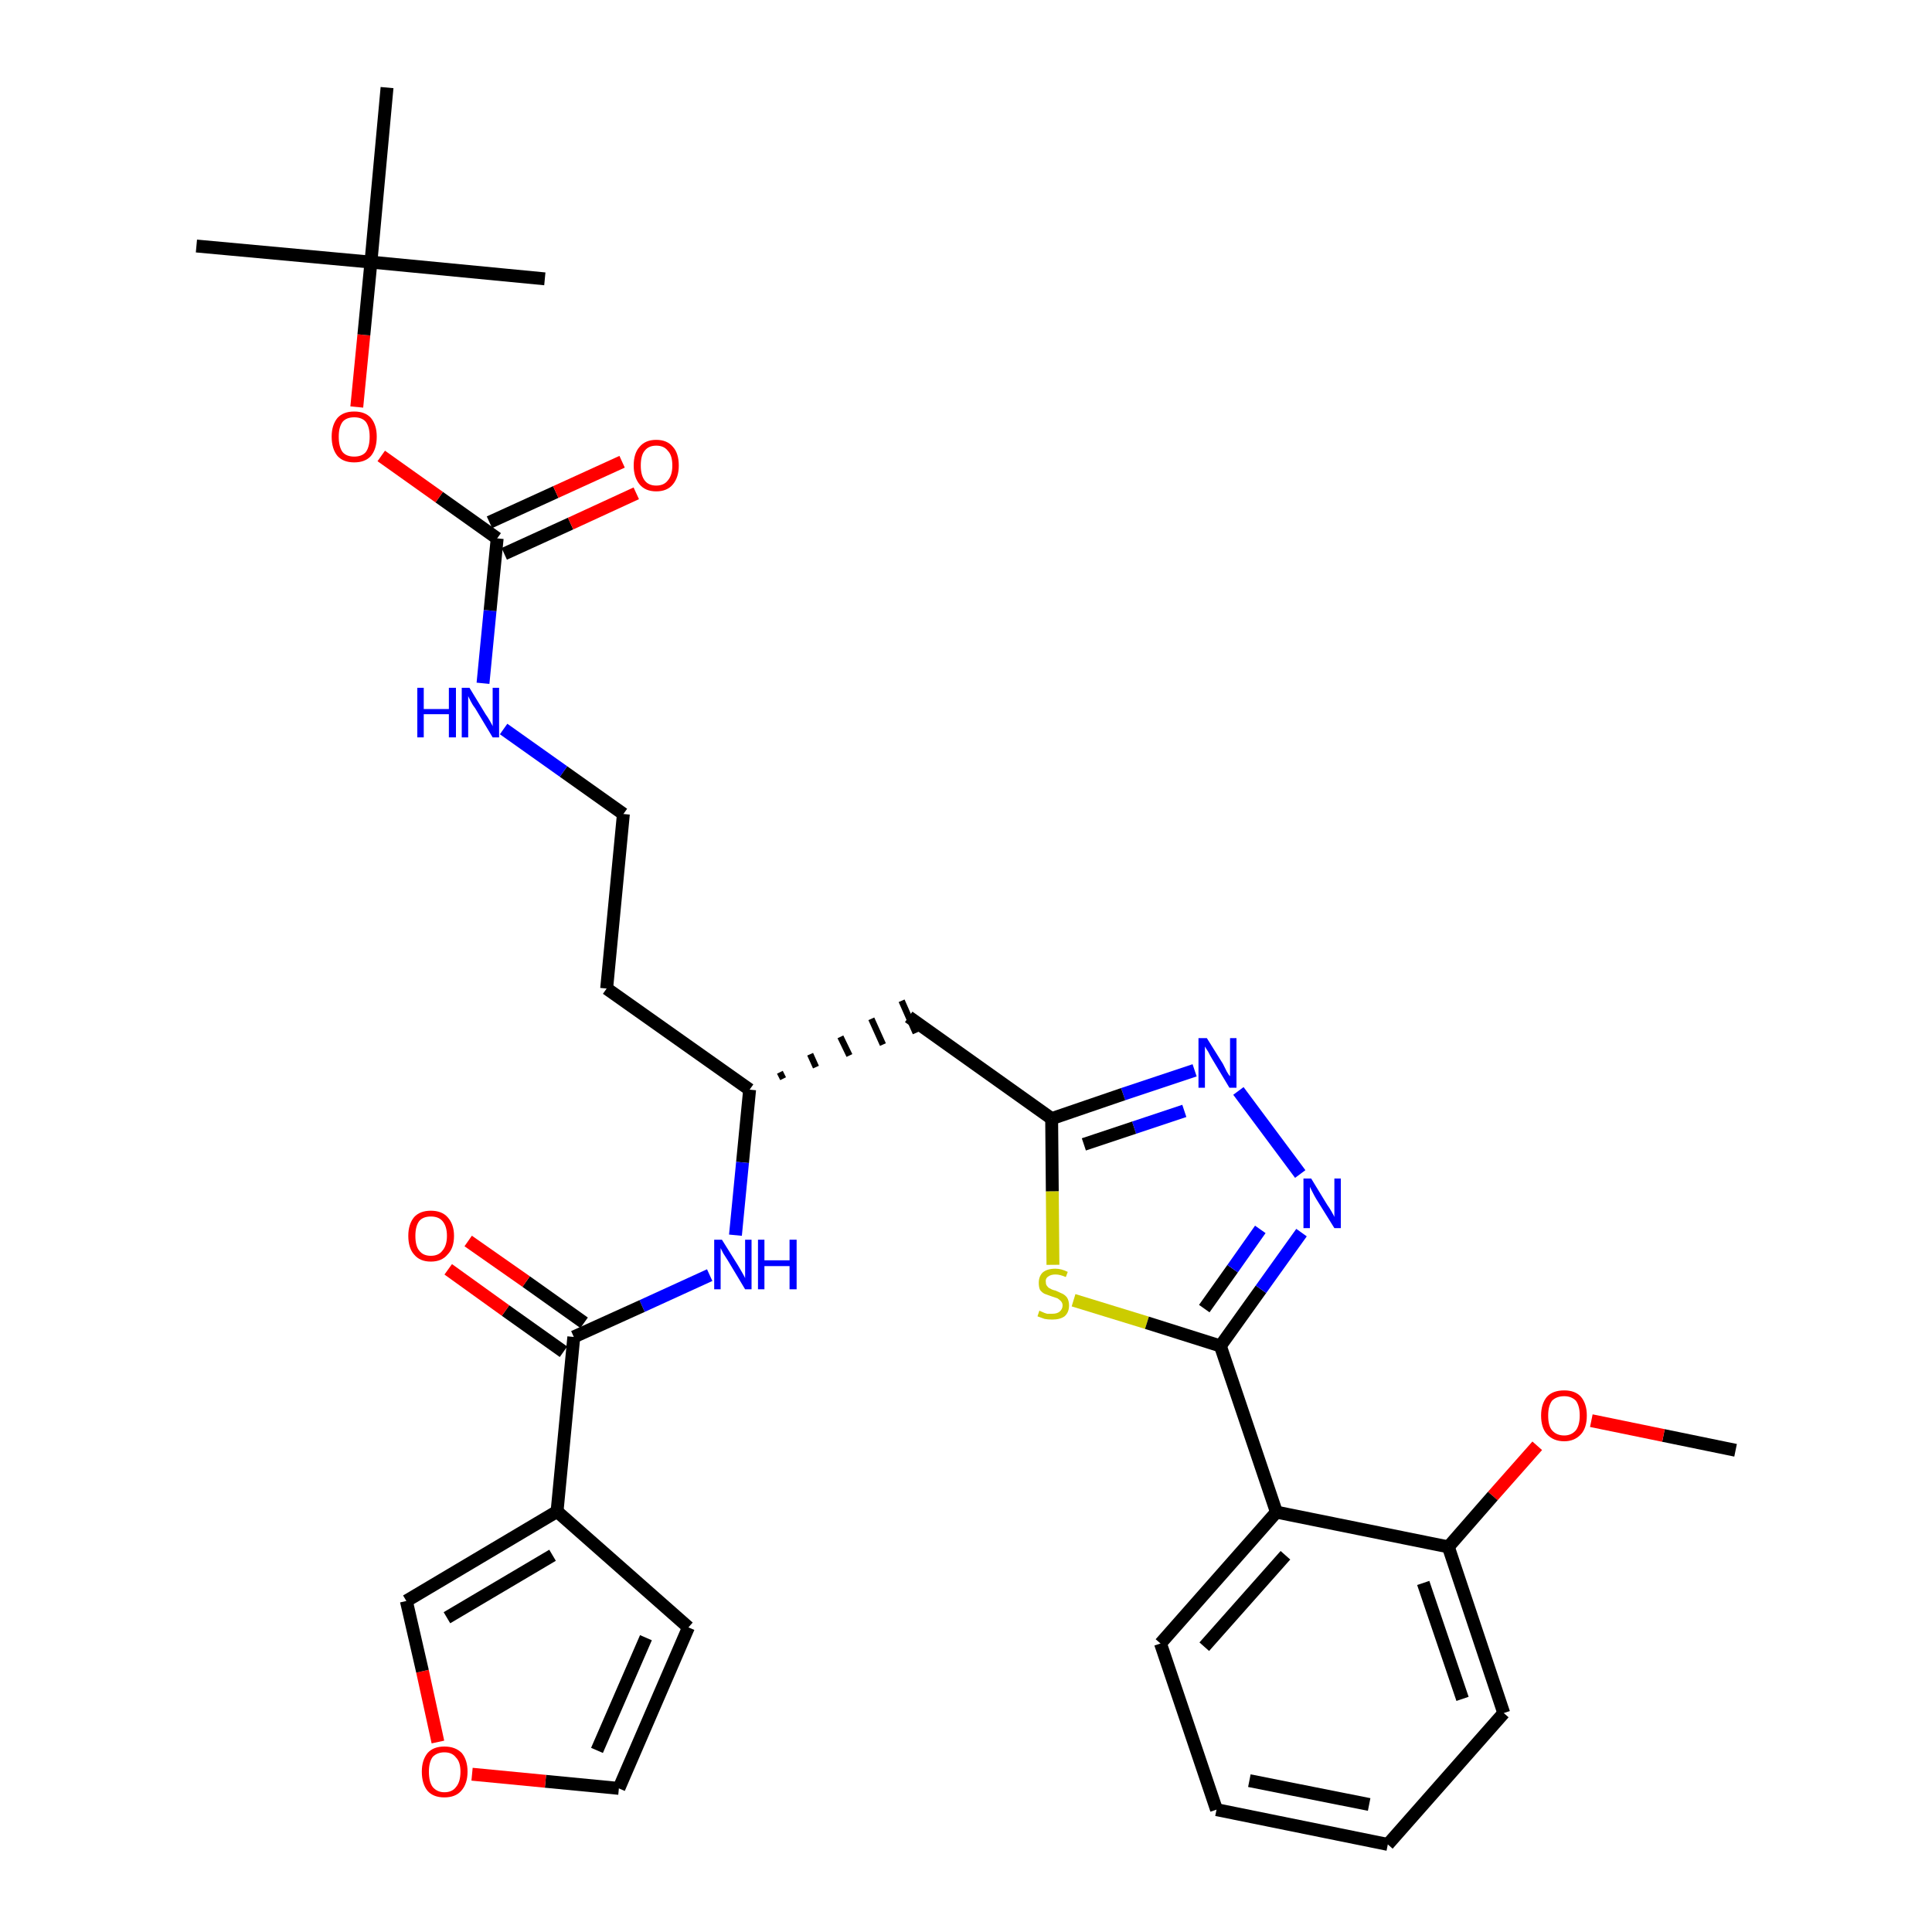 <?xml version='1.0' encoding='iso-8859-1'?>
<svg version='1.1' baseProfile='full'
              xmlns='http://www.w3.org/2000/svg'
                      xmlns:rdkit='http://www.rdkit.org/xml'
                      xmlns:xlink='http://www.w3.org/1999/xlink'
                  xml:space='preserve'
width='300px' height='300px' viewBox='0 0 300 300'>
<!-- END OF HEADER -->
<path class='bond-0 atom-0 atom-1' d='M 269.5,225.2 L 258.3,222.9' style='fill:none;fill-rule:evenodd;stroke:#000000;stroke-width:2.0px;stroke-linecap:butt;stroke-linejoin:miter;stroke-opacity:1' />
<path class='bond-0 atom-0 atom-1' d='M 258.3,222.9 L 247.1,220.6' style='fill:none;fill-rule:evenodd;stroke:#FF0000;stroke-width:2.0px;stroke-linecap:butt;stroke-linejoin:miter;stroke-opacity:1' />
<path class='bond-1 atom-1 atom-2' d='M 238.7,224.5 L 231.8,232.3' style='fill:none;fill-rule:evenodd;stroke:#FF0000;stroke-width:2.0px;stroke-linecap:butt;stroke-linejoin:miter;stroke-opacity:1' />
<path class='bond-1 atom-1 atom-2' d='M 231.8,232.3 L 224.9,240.2' style='fill:none;fill-rule:evenodd;stroke:#000000;stroke-width:2.0px;stroke-linecap:butt;stroke-linejoin:miter;stroke-opacity:1' />
<path class='bond-2 atom-2 atom-3' d='M 224.9,240.2 L 233.5,266.0' style='fill:none;fill-rule:evenodd;stroke:#000000;stroke-width:2.0px;stroke-linecap:butt;stroke-linejoin:miter;stroke-opacity:1' />
<path class='bond-2 atom-2 atom-3' d='M 221.0,245.8 L 227.1,263.8' style='fill:none;fill-rule:evenodd;stroke:#000000;stroke-width:2.0px;stroke-linecap:butt;stroke-linejoin:miter;stroke-opacity:1' />
<path class='bond-32 atom-7 atom-2' d='M 198.2,234.8 L 224.9,240.2' style='fill:none;fill-rule:evenodd;stroke:#000000;stroke-width:2.0px;stroke-linecap:butt;stroke-linejoin:miter;stroke-opacity:1' />
<path class='bond-3 atom-3 atom-4' d='M 233.5,266.0 L 215.5,286.4' style='fill:none;fill-rule:evenodd;stroke:#000000;stroke-width:2.0px;stroke-linecap:butt;stroke-linejoin:miter;stroke-opacity:1' />
<path class='bond-4 atom-4 atom-5' d='M 215.5,286.4 L 188.9,281.0' style='fill:none;fill-rule:evenodd;stroke:#000000;stroke-width:2.0px;stroke-linecap:butt;stroke-linejoin:miter;stroke-opacity:1' />
<path class='bond-4 atom-4 atom-5' d='M 212.6,280.2 L 194.0,276.5' style='fill:none;fill-rule:evenodd;stroke:#000000;stroke-width:2.0px;stroke-linecap:butt;stroke-linejoin:miter;stroke-opacity:1' />
<path class='bond-5 atom-5 atom-6' d='M 188.9,281.0 L 180.2,255.2' style='fill:none;fill-rule:evenodd;stroke:#000000;stroke-width:2.0px;stroke-linecap:butt;stroke-linejoin:miter;stroke-opacity:1' />
<path class='bond-6 atom-6 atom-7' d='M 180.2,255.2 L 198.2,234.8' style='fill:none;fill-rule:evenodd;stroke:#000000;stroke-width:2.0px;stroke-linecap:butt;stroke-linejoin:miter;stroke-opacity:1' />
<path class='bond-6 atom-6 atom-7' d='M 187.0,255.7 L 199.6,241.5' style='fill:none;fill-rule:evenodd;stroke:#000000;stroke-width:2.0px;stroke-linecap:butt;stroke-linejoin:miter;stroke-opacity:1' />
<path class='bond-7 atom-7 atom-8' d='M 198.2,234.8 L 189.5,209.0' style='fill:none;fill-rule:evenodd;stroke:#000000;stroke-width:2.0px;stroke-linecap:butt;stroke-linejoin:miter;stroke-opacity:1' />
<path class='bond-8 atom-8 atom-9' d='M 189.5,209.0 L 195.8,200.2' style='fill:none;fill-rule:evenodd;stroke:#000000;stroke-width:2.0px;stroke-linecap:butt;stroke-linejoin:miter;stroke-opacity:1' />
<path class='bond-8 atom-8 atom-9' d='M 195.8,200.2 L 202.1,191.4' style='fill:none;fill-rule:evenodd;stroke:#0000FF;stroke-width:2.0px;stroke-linecap:butt;stroke-linejoin:miter;stroke-opacity:1' />
<path class='bond-8 atom-8 atom-9' d='M 187.0,203.2 L 191.4,197.0' style='fill:none;fill-rule:evenodd;stroke:#000000;stroke-width:2.0px;stroke-linecap:butt;stroke-linejoin:miter;stroke-opacity:1' />
<path class='bond-8 atom-8 atom-9' d='M 191.4,197.0 L 195.7,190.9' style='fill:none;fill-rule:evenodd;stroke:#0000FF;stroke-width:2.0px;stroke-linecap:butt;stroke-linejoin:miter;stroke-opacity:1' />
<path class='bond-33 atom-32 atom-8' d='M 166.7,201.9 L 178.1,205.4' style='fill:none;fill-rule:evenodd;stroke:#CCCC00;stroke-width:2.0px;stroke-linecap:butt;stroke-linejoin:miter;stroke-opacity:1' />
<path class='bond-33 atom-32 atom-8' d='M 178.1,205.4 L 189.5,209.0' style='fill:none;fill-rule:evenodd;stroke:#000000;stroke-width:2.0px;stroke-linecap:butt;stroke-linejoin:miter;stroke-opacity:1' />
<path class='bond-9 atom-9 atom-10' d='M 201.9,182.3 L 192.3,169.4' style='fill:none;fill-rule:evenodd;stroke:#0000FF;stroke-width:2.0px;stroke-linecap:butt;stroke-linejoin:miter;stroke-opacity:1' />
<path class='bond-10 atom-10 atom-11' d='M 185.5,166.2 L 174.4,169.9' style='fill:none;fill-rule:evenodd;stroke:#0000FF;stroke-width:2.0px;stroke-linecap:butt;stroke-linejoin:miter;stroke-opacity:1' />
<path class='bond-10 atom-10 atom-11' d='M 174.4,169.9 L 163.3,173.7' style='fill:none;fill-rule:evenodd;stroke:#000000;stroke-width:2.0px;stroke-linecap:butt;stroke-linejoin:miter;stroke-opacity:1' />
<path class='bond-10 atom-10 atom-11' d='M 183.9,172.5 L 176.1,175.1' style='fill:none;fill-rule:evenodd;stroke:#0000FF;stroke-width:2.0px;stroke-linecap:butt;stroke-linejoin:miter;stroke-opacity:1' />
<path class='bond-10 atom-10 atom-11' d='M 176.1,175.1 L 168.3,177.7' style='fill:none;fill-rule:evenodd;stroke:#000000;stroke-width:2.0px;stroke-linecap:butt;stroke-linejoin:miter;stroke-opacity:1' />
<path class='bond-11 atom-11 atom-12' d='M 163.3,173.7 L 141.1,157.9' style='fill:none;fill-rule:evenodd;stroke:#000000;stroke-width:2.0px;stroke-linecap:butt;stroke-linejoin:miter;stroke-opacity:1' />
<path class='bond-31 atom-11 atom-32' d='M 163.3,173.7 L 163.4,185.0' style='fill:none;fill-rule:evenodd;stroke:#000000;stroke-width:2.0px;stroke-linecap:butt;stroke-linejoin:miter;stroke-opacity:1' />
<path class='bond-31 atom-11 atom-32' d='M 163.4,185.0 L 163.5,196.4' style='fill:none;fill-rule:evenodd;stroke:#CCCC00;stroke-width:2.0px;stroke-linecap:butt;stroke-linejoin:miter;stroke-opacity:1' />
<path class='bond-12 atom-13 atom-12' d='M 121.6,167.5 L 121.1,166.5' style='fill:none;fill-rule:evenodd;stroke:#000000;stroke-width:1.0px;stroke-linecap:butt;stroke-linejoin:miter;stroke-opacity:1' />
<path class='bond-12 atom-13 atom-12' d='M 126.7,165.7 L 125.8,163.7' style='fill:none;fill-rule:evenodd;stroke:#000000;stroke-width:1.0px;stroke-linecap:butt;stroke-linejoin:miter;stroke-opacity:1' />
<path class='bond-12 atom-13 atom-12' d='M 131.9,163.9 L 130.5,161.0' style='fill:none;fill-rule:evenodd;stroke:#000000;stroke-width:1.0px;stroke-linecap:butt;stroke-linejoin:miter;stroke-opacity:1' />
<path class='bond-12 atom-13 atom-12' d='M 137.1,162.2 L 135.3,158.2' style='fill:none;fill-rule:evenodd;stroke:#000000;stroke-width:1.0px;stroke-linecap:butt;stroke-linejoin:miter;stroke-opacity:1' />
<path class='bond-12 atom-13 atom-12' d='M 142.2,160.4 L 140.0,155.4' style='fill:none;fill-rule:evenodd;stroke:#000000;stroke-width:1.0px;stroke-linecap:butt;stroke-linejoin:miter;stroke-opacity:1' />
<path class='bond-13 atom-13 atom-14' d='M 116.4,169.2 L 94.2,153.5' style='fill:none;fill-rule:evenodd;stroke:#000000;stroke-width:2.0px;stroke-linecap:butt;stroke-linejoin:miter;stroke-opacity:1' />
<path class='bond-23 atom-13 atom-24' d='M 116.4,169.2 L 115.3,180.5' style='fill:none;fill-rule:evenodd;stroke:#000000;stroke-width:2.0px;stroke-linecap:butt;stroke-linejoin:miter;stroke-opacity:1' />
<path class='bond-23 atom-13 atom-24' d='M 115.3,180.5 L 114.2,191.8' style='fill:none;fill-rule:evenodd;stroke:#0000FF;stroke-width:2.0px;stroke-linecap:butt;stroke-linejoin:miter;stroke-opacity:1' />
<path class='bond-14 atom-14 atom-15' d='M 94.2,153.5 L 96.8,126.4' style='fill:none;fill-rule:evenodd;stroke:#000000;stroke-width:2.0px;stroke-linecap:butt;stroke-linejoin:miter;stroke-opacity:1' />
<path class='bond-15 atom-15 atom-16' d='M 96.8,126.4 L 87.5,119.8' style='fill:none;fill-rule:evenodd;stroke:#000000;stroke-width:2.0px;stroke-linecap:butt;stroke-linejoin:miter;stroke-opacity:1' />
<path class='bond-15 atom-15 atom-16' d='M 87.5,119.8 L 78.2,113.2' style='fill:none;fill-rule:evenodd;stroke:#0000FF;stroke-width:2.0px;stroke-linecap:butt;stroke-linejoin:miter;stroke-opacity:1' />
<path class='bond-16 atom-16 atom-17' d='M 75.0,106.1 L 76.1,94.8' style='fill:none;fill-rule:evenodd;stroke:#0000FF;stroke-width:2.0px;stroke-linecap:butt;stroke-linejoin:miter;stroke-opacity:1' />
<path class='bond-16 atom-16 atom-17' d='M 76.1,94.8 L 77.2,83.6' style='fill:none;fill-rule:evenodd;stroke:#000000;stroke-width:2.0px;stroke-linecap:butt;stroke-linejoin:miter;stroke-opacity:1' />
<path class='bond-17 atom-17 atom-18' d='M 78.3,86.0 L 88.6,81.3' style='fill:none;fill-rule:evenodd;stroke:#000000;stroke-width:2.0px;stroke-linecap:butt;stroke-linejoin:miter;stroke-opacity:1' />
<path class='bond-17 atom-17 atom-18' d='M 88.6,81.3 L 98.8,76.6' style='fill:none;fill-rule:evenodd;stroke:#FF0000;stroke-width:2.0px;stroke-linecap:butt;stroke-linejoin:miter;stroke-opacity:1' />
<path class='bond-17 atom-17 atom-18' d='M 76.0,81.1 L 86.3,76.4' style='fill:none;fill-rule:evenodd;stroke:#000000;stroke-width:2.0px;stroke-linecap:butt;stroke-linejoin:miter;stroke-opacity:1' />
<path class='bond-17 atom-17 atom-18' d='M 86.3,76.4 L 96.6,71.7' style='fill:none;fill-rule:evenodd;stroke:#FF0000;stroke-width:2.0px;stroke-linecap:butt;stroke-linejoin:miter;stroke-opacity:1' />
<path class='bond-18 atom-17 atom-19' d='M 77.2,83.6 L 68.2,77.2' style='fill:none;fill-rule:evenodd;stroke:#000000;stroke-width:2.0px;stroke-linecap:butt;stroke-linejoin:miter;stroke-opacity:1' />
<path class='bond-18 atom-17 atom-19' d='M 68.2,77.2 L 59.2,70.8' style='fill:none;fill-rule:evenodd;stroke:#FF0000;stroke-width:2.0px;stroke-linecap:butt;stroke-linejoin:miter;stroke-opacity:1' />
<path class='bond-19 atom-19 atom-20' d='M 55.4,63.2 L 56.5,52.0' style='fill:none;fill-rule:evenodd;stroke:#FF0000;stroke-width:2.0px;stroke-linecap:butt;stroke-linejoin:miter;stroke-opacity:1' />
<path class='bond-19 atom-19 atom-20' d='M 56.5,52.0 L 57.6,40.7' style='fill:none;fill-rule:evenodd;stroke:#000000;stroke-width:2.0px;stroke-linecap:butt;stroke-linejoin:miter;stroke-opacity:1' />
<path class='bond-20 atom-20 atom-21' d='M 57.6,40.7 L 30.5,38.2' style='fill:none;fill-rule:evenodd;stroke:#000000;stroke-width:2.0px;stroke-linecap:butt;stroke-linejoin:miter;stroke-opacity:1' />
<path class='bond-21 atom-20 atom-22' d='M 57.6,40.7 L 84.6,43.3' style='fill:none;fill-rule:evenodd;stroke:#000000;stroke-width:2.0px;stroke-linecap:butt;stroke-linejoin:miter;stroke-opacity:1' />
<path class='bond-22 atom-20 atom-23' d='M 57.6,40.7 L 60.1,13.6' style='fill:none;fill-rule:evenodd;stroke:#000000;stroke-width:2.0px;stroke-linecap:butt;stroke-linejoin:miter;stroke-opacity:1' />
<path class='bond-24 atom-24 atom-25' d='M 110.2,198.0 L 99.7,202.8' style='fill:none;fill-rule:evenodd;stroke:#0000FF;stroke-width:2.0px;stroke-linecap:butt;stroke-linejoin:miter;stroke-opacity:1' />
<path class='bond-24 atom-24 atom-25' d='M 99.7,202.8 L 89.1,207.6' style='fill:none;fill-rule:evenodd;stroke:#000000;stroke-width:2.0px;stroke-linecap:butt;stroke-linejoin:miter;stroke-opacity:1' />
<path class='bond-25 atom-25 atom-26' d='M 90.7,205.4 L 81.7,199.0' style='fill:none;fill-rule:evenodd;stroke:#000000;stroke-width:2.0px;stroke-linecap:butt;stroke-linejoin:miter;stroke-opacity:1' />
<path class='bond-25 atom-25 atom-26' d='M 81.7,199.0 L 72.7,192.7' style='fill:none;fill-rule:evenodd;stroke:#FF0000;stroke-width:2.0px;stroke-linecap:butt;stroke-linejoin:miter;stroke-opacity:1' />
<path class='bond-25 atom-25 atom-26' d='M 87.5,209.9 L 78.5,203.5' style='fill:none;fill-rule:evenodd;stroke:#000000;stroke-width:2.0px;stroke-linecap:butt;stroke-linejoin:miter;stroke-opacity:1' />
<path class='bond-25 atom-25 atom-26' d='M 78.5,203.5 L 69.6,197.1' style='fill:none;fill-rule:evenodd;stroke:#FF0000;stroke-width:2.0px;stroke-linecap:butt;stroke-linejoin:miter;stroke-opacity:1' />
<path class='bond-26 atom-25 atom-27' d='M 89.1,207.6 L 86.5,234.7' style='fill:none;fill-rule:evenodd;stroke:#000000;stroke-width:2.0px;stroke-linecap:butt;stroke-linejoin:miter;stroke-opacity:1' />
<path class='bond-27 atom-27 atom-28' d='M 86.5,234.7 L 106.9,252.7' style='fill:none;fill-rule:evenodd;stroke:#000000;stroke-width:2.0px;stroke-linecap:butt;stroke-linejoin:miter;stroke-opacity:1' />
<path class='bond-34 atom-31 atom-27' d='M 63.1,248.6 L 86.5,234.7' style='fill:none;fill-rule:evenodd;stroke:#000000;stroke-width:2.0px;stroke-linecap:butt;stroke-linejoin:miter;stroke-opacity:1' />
<path class='bond-34 atom-31 atom-27' d='M 69.4,251.2 L 85.8,241.5' style='fill:none;fill-rule:evenodd;stroke:#000000;stroke-width:2.0px;stroke-linecap:butt;stroke-linejoin:miter;stroke-opacity:1' />
<path class='bond-28 atom-28 atom-29' d='M 106.9,252.7 L 96.1,277.7' style='fill:none;fill-rule:evenodd;stroke:#000000;stroke-width:2.0px;stroke-linecap:butt;stroke-linejoin:miter;stroke-opacity:1' />
<path class='bond-28 atom-28 atom-29' d='M 100.3,254.3 L 92.7,271.8' style='fill:none;fill-rule:evenodd;stroke:#000000;stroke-width:2.0px;stroke-linecap:butt;stroke-linejoin:miter;stroke-opacity:1' />
<path class='bond-29 atom-29 atom-30' d='M 96.1,277.7 L 84.7,276.6' style='fill:none;fill-rule:evenodd;stroke:#000000;stroke-width:2.0px;stroke-linecap:butt;stroke-linejoin:miter;stroke-opacity:1' />
<path class='bond-29 atom-29 atom-30' d='M 84.7,276.6 L 73.3,275.5' style='fill:none;fill-rule:evenodd;stroke:#FF0000;stroke-width:2.0px;stroke-linecap:butt;stroke-linejoin:miter;stroke-opacity:1' />
<path class='bond-30 atom-30 atom-31' d='M 68.0,270.5 L 65.6,259.5' style='fill:none;fill-rule:evenodd;stroke:#FF0000;stroke-width:2.0px;stroke-linecap:butt;stroke-linejoin:miter;stroke-opacity:1' />
<path class='bond-30 atom-30 atom-31' d='M 65.6,259.5 L 63.1,248.6' style='fill:none;fill-rule:evenodd;stroke:#000000;stroke-width:2.0px;stroke-linecap:butt;stroke-linejoin:miter;stroke-opacity:1' />
<path  class='atom-1' d='M 239.3 219.8
Q 239.3 218.0, 240.2 216.9
Q 241.1 215.9, 242.9 215.9
Q 244.6 215.9, 245.5 216.9
Q 246.4 218.0, 246.4 219.8
Q 246.4 221.7, 245.5 222.7
Q 244.5 223.8, 242.9 223.8
Q 241.2 223.8, 240.2 222.7
Q 239.3 221.7, 239.3 219.8
M 242.9 222.9
Q 244.0 222.9, 244.7 222.1
Q 245.3 221.3, 245.3 219.8
Q 245.3 218.3, 244.7 217.5
Q 244.0 216.8, 242.9 216.8
Q 241.7 216.8, 241.0 217.5
Q 240.4 218.3, 240.4 219.8
Q 240.4 221.4, 241.0 222.1
Q 241.7 222.9, 242.9 222.9
' fill='#FF0000'/>
<path  class='atom-9' d='M 203.6 183.0
L 206.1 187.1
Q 206.4 187.5, 206.8 188.2
Q 207.2 188.9, 207.2 189.0
L 207.2 183.0
L 208.2 183.0
L 208.2 190.7
L 207.2 190.7
L 204.4 186.2
Q 204.1 185.7, 203.8 185.1
Q 203.5 184.5, 203.4 184.3
L 203.4 190.7
L 202.4 190.7
L 202.4 183.0
L 203.6 183.0
' fill='#0000FF'/>
<path  class='atom-10' d='M 187.4 161.2
L 189.9 165.2
Q 190.1 165.6, 190.5 166.4
Q 190.9 167.1, 191.0 167.1
L 191.0 161.2
L 192.0 161.2
L 192.0 168.9
L 190.9 168.9
L 188.2 164.4
Q 187.9 163.9, 187.6 163.3
Q 187.2 162.7, 187.1 162.5
L 187.1 168.9
L 186.1 168.9
L 186.1 161.2
L 187.4 161.2
' fill='#0000FF'/>
<path  class='atom-16' d='M 64.8 106.8
L 65.8 106.8
L 65.8 110.1
L 69.7 110.1
L 69.7 106.8
L 70.8 106.8
L 70.8 114.5
L 69.7 114.5
L 69.7 110.9
L 65.8 110.9
L 65.8 114.5
L 64.8 114.5
L 64.8 106.8
' fill='#0000FF'/>
<path  class='atom-16' d='M 72.9 106.8
L 75.4 110.9
Q 75.7 111.3, 76.1 112.0
Q 76.5 112.7, 76.5 112.8
L 76.5 106.8
L 77.5 106.8
L 77.5 114.5
L 76.5 114.5
L 73.8 110.0
Q 73.4 109.5, 73.1 108.9
Q 72.8 108.3, 72.7 108.1
L 72.7 114.5
L 71.7 114.5
L 71.7 106.8
L 72.9 106.8
' fill='#0000FF'/>
<path  class='atom-18' d='M 98.4 72.3
Q 98.4 70.4, 99.3 69.4
Q 100.2 68.3, 101.9 68.3
Q 103.6 68.3, 104.5 69.4
Q 105.4 70.4, 105.4 72.3
Q 105.4 74.1, 104.5 75.2
Q 103.6 76.3, 101.9 76.3
Q 100.2 76.3, 99.3 75.2
Q 98.4 74.1, 98.4 72.3
M 101.9 75.4
Q 103.1 75.4, 103.7 74.6
Q 104.4 73.8, 104.4 72.3
Q 104.4 70.7, 103.7 70.0
Q 103.1 69.2, 101.9 69.2
Q 100.7 69.2, 100.1 70.0
Q 99.5 70.7, 99.5 72.3
Q 99.5 73.8, 100.1 74.6
Q 100.7 75.4, 101.9 75.4
' fill='#FF0000'/>
<path  class='atom-19' d='M 51.5 67.8
Q 51.5 66.0, 52.4 64.9
Q 53.3 63.9, 55.0 63.9
Q 56.7 63.9, 57.6 64.9
Q 58.5 66.0, 58.5 67.8
Q 58.5 69.7, 57.6 70.8
Q 56.7 71.8, 55.0 71.8
Q 53.3 71.8, 52.4 70.8
Q 51.5 69.7, 51.5 67.8
M 55.0 70.9
Q 56.2 70.9, 56.8 70.2
Q 57.4 69.4, 57.4 67.8
Q 57.4 66.3, 56.8 65.5
Q 56.2 64.8, 55.0 64.8
Q 53.8 64.8, 53.2 65.5
Q 52.6 66.3, 52.6 67.8
Q 52.6 69.4, 53.2 70.2
Q 53.8 70.9, 55.0 70.9
' fill='#FF0000'/>
<path  class='atom-24' d='M 112.1 192.5
L 114.6 196.5
Q 114.9 197.0, 115.3 197.7
Q 115.7 198.4, 115.7 198.5
L 115.7 192.5
L 116.7 192.5
L 116.7 200.2
L 115.7 200.2
L 113.0 195.7
Q 112.7 195.2, 112.3 194.6
Q 112.0 194.0, 111.9 193.8
L 111.9 200.2
L 110.9 200.2
L 110.9 192.5
L 112.1 192.5
' fill='#0000FF'/>
<path  class='atom-24' d='M 117.7 192.5
L 118.7 192.5
L 118.7 195.7
L 122.6 195.7
L 122.6 192.5
L 123.7 192.5
L 123.7 200.2
L 122.6 200.2
L 122.6 196.6
L 118.7 196.6
L 118.7 200.2
L 117.7 200.2
L 117.7 192.5
' fill='#0000FF'/>
<path  class='atom-26' d='M 63.4 191.9
Q 63.4 190.1, 64.3 189.0
Q 65.2 188.0, 66.9 188.0
Q 68.6 188.0, 69.5 189.0
Q 70.5 190.1, 70.5 191.9
Q 70.5 193.8, 69.5 194.8
Q 68.6 195.9, 66.9 195.9
Q 65.2 195.9, 64.3 194.8
Q 63.4 193.8, 63.4 191.9
M 66.9 195.0
Q 68.1 195.0, 68.7 194.2
Q 69.4 193.4, 69.4 191.9
Q 69.4 190.4, 68.7 189.6
Q 68.1 188.9, 66.9 188.9
Q 65.7 188.9, 65.1 189.6
Q 64.5 190.4, 64.5 191.9
Q 64.5 193.5, 65.1 194.2
Q 65.7 195.0, 66.9 195.0
' fill='#FF0000'/>
<path  class='atom-30' d='M 65.5 275.1
Q 65.5 273.3, 66.4 272.2
Q 67.3 271.2, 69.0 271.2
Q 70.7 271.2, 71.7 272.2
Q 72.6 273.3, 72.6 275.1
Q 72.6 277.0, 71.6 278.1
Q 70.7 279.1, 69.0 279.1
Q 67.3 279.1, 66.4 278.1
Q 65.5 277.0, 65.5 275.1
M 69.0 278.3
Q 70.2 278.3, 70.8 277.5
Q 71.5 276.7, 71.5 275.1
Q 71.5 273.6, 70.8 272.9
Q 70.2 272.1, 69.0 272.1
Q 67.9 272.1, 67.2 272.8
Q 66.6 273.6, 66.6 275.1
Q 66.6 276.7, 67.2 277.5
Q 67.9 278.3, 69.0 278.3
' fill='#FF0000'/>
<path  class='atom-32' d='M 161.4 203.5
Q 161.5 203.6, 161.8 203.7
Q 162.2 203.9, 162.6 204.0
Q 163.0 204.0, 163.4 204.0
Q 164.1 204.0, 164.5 203.7
Q 165.0 203.3, 165.0 202.7
Q 165.0 202.3, 164.7 202.0
Q 164.5 201.8, 164.2 201.6
Q 163.9 201.5, 163.3 201.3
Q 162.7 201.1, 162.2 200.9
Q 161.8 200.7, 161.5 200.3
Q 161.3 199.9, 161.3 199.2
Q 161.3 198.2, 161.9 197.6
Q 162.6 197.0, 163.9 197.0
Q 164.8 197.0, 165.8 197.5
L 165.5 198.3
Q 164.6 197.9, 163.9 197.9
Q 163.2 197.9, 162.8 198.2
Q 162.3 198.5, 162.4 199.1
Q 162.4 199.5, 162.6 199.7
Q 162.8 200.0, 163.1 200.1
Q 163.4 200.3, 163.9 200.4
Q 164.6 200.7, 165.0 200.9
Q 165.4 201.1, 165.7 201.5
Q 166.0 202.0, 166.0 202.7
Q 166.0 203.8, 165.3 204.4
Q 164.6 204.9, 163.4 204.9
Q 162.7 204.9, 162.2 204.8
Q 161.7 204.6, 161.1 204.4
L 161.4 203.5
' fill='#CCCC00'/>
</svg>
